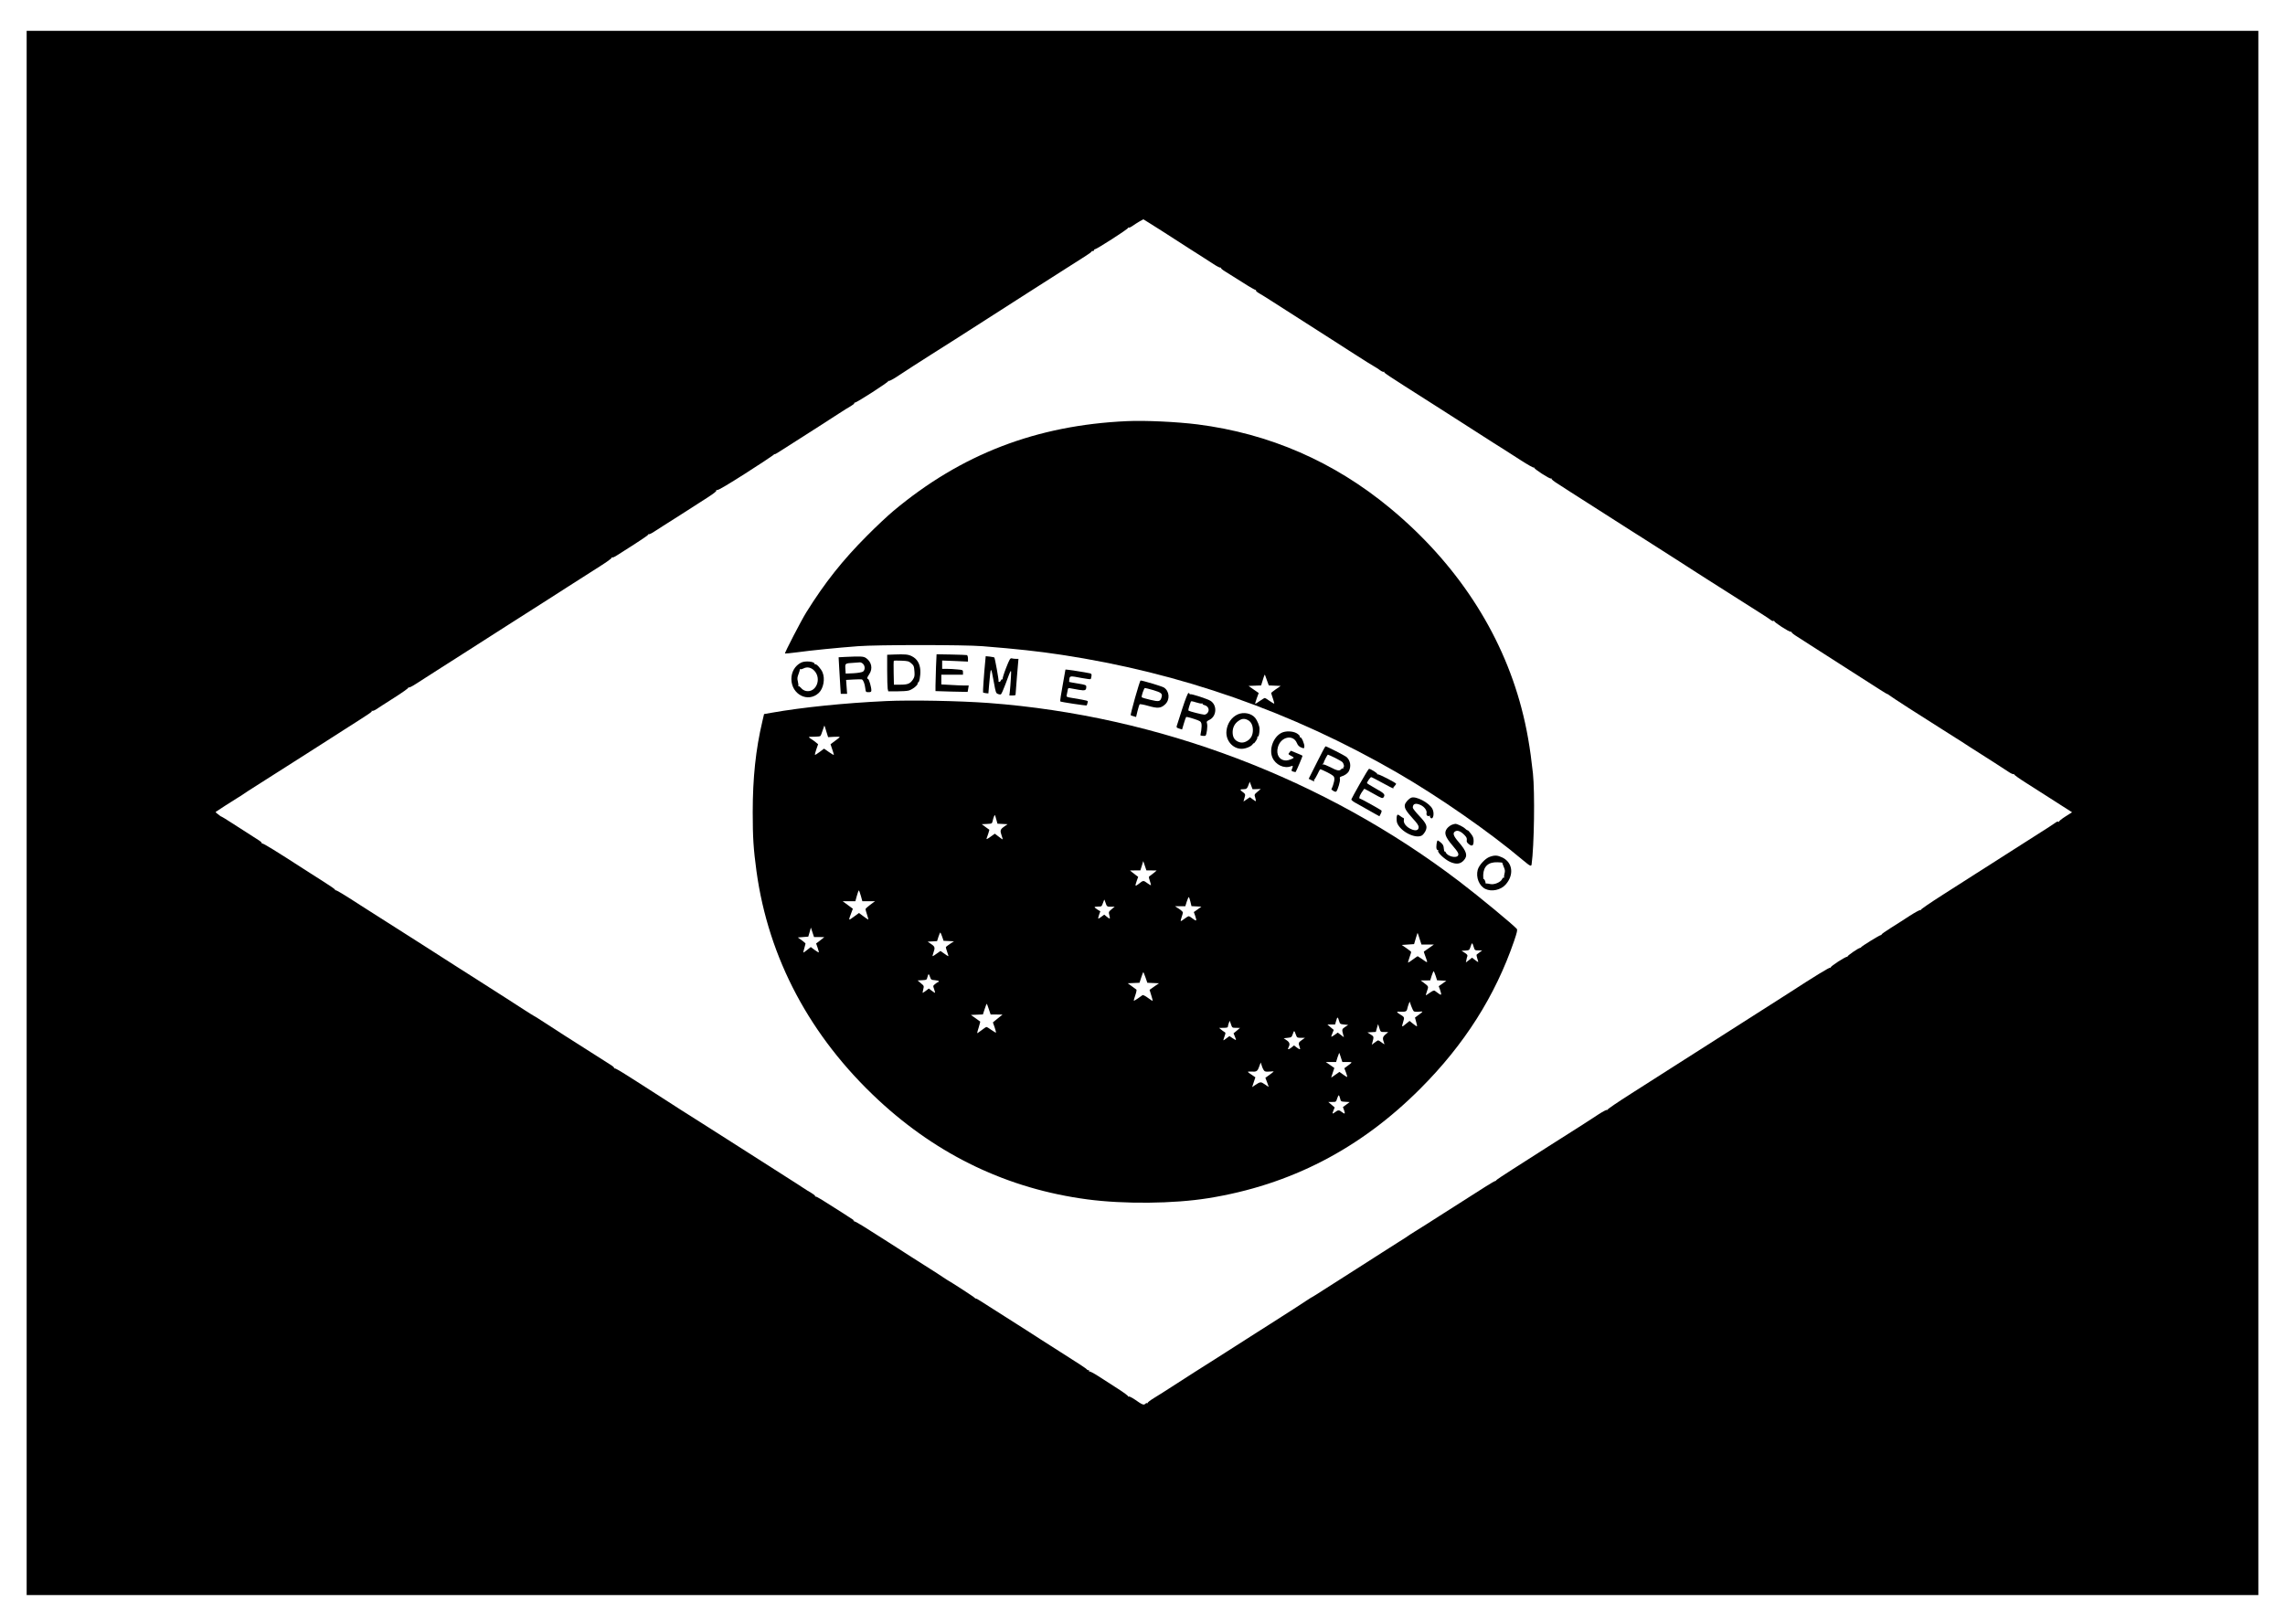<?xml version="1.0" standalone="no"?>
<!DOCTYPE svg PUBLIC "-//W3C//DTD SVG 20010904//EN"
 "http://www.w3.org/TR/2001/REC-SVG-20010904/DTD/svg10.dtd">
<svg version="1.0" xmlns="http://www.w3.org/2000/svg"
 width="2743pt" height="1950pt" viewBox="0 0 2743 1950"
 preserveAspectRatio="xMidYMid meet">
<g transform="translate(0,1950) scale(0.1,-0.1)"
fill="#000000" stroke="none">
<path d="M320 9740 l0 -9390 13395 0 13395 0 0 9390 0 9390 -13395 0 -13395 0
0 -9390z m13630 6986 c52 -34 196 -127 320 -206 124 -78 258 -165 298 -191 41
-27 79 -46 84 -42 6 3 8 2 5 -4 -3 -5 22 -26 56 -46 34 -21 128 -80 209 -131
80 -52 150 -91 154 -88 4 4 4 2 1 -4 -4 -6 14 -22 41 -37 26 -15 98 -59 159
-99 155 -100 259 -167 533 -341 129 -83 303 -193 385 -247 205 -131 269 -172
304 -191 17 -9 46 -28 66 -43 20 -15 40 -24 48 -20 6 4 9 3 4 -1 -8 -9 17 -26
563 -373 30 -19 78 -49 105 -67 28 -18 106 -68 175 -112 113 -72 232 -148 465
-298 44 -28 105 -66 135 -85 30 -19 119 -76 198 -127 80 -52 149 -90 155 -87
7 4 9 4 5 -1 -10 -11 183 -136 200 -130 7 3 11 1 8 -4 -4 -5 31 -33 77 -61 45
-29 114 -74 153 -99 39 -25 135 -86 213 -136 263 -167 280 -178 501 -320 19
-12 87 -55 150 -95 170 -109 271 -173 412 -263 70 -45 162 -104 205 -132 43
-27 114 -72 158 -101 254 -162 573 -365 655 -416 52 -33 103 -67 112 -75 9 -8
22 -12 30 -7 7 4 10 4 6 -1 -10 -11 183 -136 200 -130 7 3 11 1 8 -4 -3 -5 29
-31 72 -57 42 -27 112 -71 154 -99 42 -27 116 -75 164 -105 47 -30 136 -86
195 -125 60 -38 173 -110 250 -160 78 -49 181 -116 230 -147 49 -32 89 -55 89
-53 0 3 8 -2 18 -11 9 -8 114 -77 232 -153 118 -75 282 -179 363 -231 82 -52
170 -108 197 -125 27 -16 57 -36 67 -42 18 -13 135 -88 393 -252 80 -51 164
-106 188 -122 24 -16 48 -26 54 -23 6 4 9 3 6 -2 -3 -5 62 -52 145 -104 83
-52 192 -122 243 -155 51 -33 141 -91 200 -128 l108 -69 -82 -52 c-45 -29 -79
-56 -74 -61 4 -4 1 -5 -6 -1 -7 5 -21 2 -30 -6 -9 -8 -129 -86 -267 -173 -137
-87 -293 -186 -345 -220 -52 -34 -123 -79 -158 -101 -34 -21 -118 -75 -187
-119 -69 -44 -248 -159 -399 -255 -151 -96 -272 -179 -268 -184 3 -5 0 -6 -6
-2 -6 3 -63 -28 -127 -69 -63 -42 -166 -107 -228 -146 -62 -39 -111 -74 -110
-78 1 -4 -3 -8 -10 -8 -14 0 -230 -133 -235 -145 -2 -4 -8 -8 -12 -8 -19 0
-160 -97 -152 -105 4 -5 2 -6 -3 -2 -14 8 -207 -117 -198 -128 5 -4 3 -5 -4
-2 -10 6 -183 -100 -510 -312 -56 -36 -152 -97 -213 -136 -61 -38 -135 -85
-163 -104 -29 -18 -194 -124 -367 -234 -173 -110 -435 -277 -582 -371 -148
-94 -397 -254 -555 -354 -159 -101 -287 -188 -285 -194 1 -5 -2 -7 -7 -3 -6 3
-50 -20 -98 -51 -48 -32 -131 -85 -183 -119 -52 -34 -115 -74 -140 -89 -25
-15 -153 -96 -285 -181 -132 -84 -327 -208 -432 -276 -106 -67 -193 -126 -193
-130 0 -5 -3 -8 -8 -7 -4 2 -59 -30 -122 -70 -269 -170 -469 -298 -545 -347
-101 -65 -222 -142 -300 -190 -44 -27 -82 -52 -85 -55 -3 -3 -54 -37 -115 -74
-60 -38 -146 -93 -190 -121 -44 -29 -156 -101 -250 -160 -259 -164 -304 -193
-450 -287 -75 -49 -138 -88 -140 -88 -3 0 -31 -18 -63 -39 -51 -35 -246 -160
-450 -290 -41 -25 -106 -67 -145 -92 -40 -25 -153 -98 -252 -161 -99 -63 -216
-137 -260 -166 -44 -28 -152 -97 -240 -152 -88 -56 -214 -137 -280 -180 -66
-43 -159 -102 -207 -131 -48 -29 -84 -57 -81 -62 3 -6 1 -7 -5 -3 -6 3 -17 0
-24 -8 -17 -18 -38 -10 -121 49 -38 26 -72 43 -78 39 -7 -4 -10 -3 -7 2 4 5
-53 47 -125 93 -73 46 -176 113 -230 148 -54 35 -103 61 -109 57 -7 -4 -8 -3
-4 4 4 7 1 12 -8 12 -8 0 -16 4 -18 8 -3 9 -108 78 -313 207 -77 48 -185 117
-240 153 -151 98 -152 98 -430 275 -143 90 -279 177 -302 192 -23 15 -45 27
-49 25 -4 -1 -10 3 -13 8 -6 10 -263 177 -333 217 -9 6 -34 22 -55 36 -21 15
-90 59 -153 99 -63 40 -164 105 -225 143 -60 39 -132 85 -160 103 -27 17 -97
62 -155 99 -195 126 -343 217 -356 219 -8 1 -17 6 -21 11 -4 4 -1 5 7 1 22
-10 -7 10 -133 91 -241 154 -312 198 -324 197 -7 -1 -11 2 -8 6 3 5 -16 20
-42 36 -27 15 -73 44 -103 64 -30 20 -122 80 -205 132 -337 215 -663 422 -710
453 -27 18 -176 112 -330 210 -154 97 -319 202 -367 234 -47 31 -133 86 -190
122 -57 36 -145 92 -195 125 -218 139 -258 162 -267 157 -5 -3 -6 -2 -3 3 3 6
-15 23 -41 39 -26 16 -135 85 -242 154 -107 68 -244 156 -305 194 -60 39 -168
108 -238 154 -70 46 -130 83 -132 83 -2 0 -55 33 -117 73 -62 41 -165 106
-228 147 -63 40 -154 98 -202 129 -47 31 -143 92 -213 136 -69 44 -158 101
-198 126 -40 26 -191 123 -337 216 -146 93 -307 196 -358 228 -51 33 -139 89
-195 124 -56 35 -163 103 -237 151 -208 135 -292 185 -302 182 -5 -1 -7 1 -5
5 3 5 -59 48 -137 97 -77 49 -177 113 -221 141 -346 224 -508 324 -517 318 -6
-3 -8 -2 -5 3 3 6 -15 23 -41 39 -56 35 -164 104 -321 206 -63 41 -117 74
-120 74 -3 0 -13 5 -21 12 -8 7 -24 19 -35 27 -11 8 -18 16 -15 19 11 9 218
142 263 169 26 15 53 33 60 38 7 6 37 26 67 45 226 143 543 345 630 401 58 37
130 83 160 102 30 19 66 42 80 51 14 10 137 88 273 175 338 215 348 222 339
231 -4 5 -2 5 5 1 6 -3 27 4 46 16 18 13 115 75 214 138 100 63 178 119 175
124 -3 5 0 6 6 3 5 -4 43 15 84 42 40 26 174 112 298 191 124 79 264 168 312
199 210 135 325 209 508 325 201 129 411 262 480 306 22 14 123 79 226 145
103 66 224 143 268 171 191 120 265 171 258 179 -4 5 -2 5 5 2 6 -4 33 8 60
26 27 17 123 79 215 137 91 58 164 109 161 114 -4 5 -1 6 5 2 6 -3 39 13 74
37 35 23 79 52 98 63 39 24 378 240 543 347 68 44 103 73 96 78 -7 4 -2 7 12
6 15 -1 135 70 334 197 171 109 320 208 333 219 12 11 22 18 22 14 0 -4 40 19
88 51 86 55 120 77 437 279 83 53 193 124 245 158 52 34 116 74 143 89 26 15
45 31 42 35 -2 4 2 8 9 8 22 0 405 247 399 257 -4 5 -1 6 5 3 5 -4 43 15 84
41 114 76 312 203 440 284 64 40 185 117 270 171 84 54 266 170 403 258 138
88 291 186 340 218 50 32 164 105 255 163 91 58 233 149 315 201 83 53 191
122 242 154 50 31 90 60 87 64 -2 4 4 6 14 5 9 0 16 4 15 10 -1 6 4 11 10 11
21 0 405 247 399 257 -3 5 0 6 5 3 6 -4 28 6 50 22 21 15 59 39 83 53 l45 25
65 -40 c36 -22 108 -67 160 -101z"/>
<path d="M13530 14444 c-1088 -49 -1990 -396 -2805 -1078 -66 -55 -208 -188
-315 -296 -294 -294 -510 -567 -730 -920 -58 -92 -264 -490 -257 -496 2 -2 69
5 148 15 160 22 477 54 729 73 226 18 1277 18 1495 0 421 -34 667 -61 945
-103 1430 -216 2767 -685 4030 -1414 501 -289 1117 -718 1513 -1053 84 -70 99
-78 103 -49 31 218 40 864 16 1092 -33 306 -74 544 -138 785 -240 913 -783
1741 -1574 2397 -675 560 -1451 898 -2315 1008 -249 31 -628 49 -845 39z
m1682 -3121 l19 -52 72 -3 71 -3 -57 -39 c-31 -22 -57 -42 -57 -46 0 -4 9 -33
20 -65 11 -32 18 -60 16 -62 -2 -3 -26 12 -54 31 -27 20 -54 36 -59 36 -5 0
-32 -16 -59 -35 -27 -19 -52 -35 -55 -35 -4 0 4 29 17 65 l24 65 -61 42 -61
43 75 3 76 3 16 52 c27 86 27 84 33 67 2 -8 13 -38 24 -67z"/>
<path d="M10728 11642 l-78 -3 0 -188 c0 -104 3 -203 6 -220 l7 -31 106 0 c58
0 122 4 141 10 46 13 113 68 106 87 -3 8 -2 12 3 9 15 -10 33 82 29 147 -5 80
-39 137 -101 168 -44 23 -81 26 -219 21z m208 -103 c34 -29 37 -36 42 -109 3
-45 -1 -61 -20 -90 -33 -48 -61 -60 -150 -60 l-77 0 -3 141 c-2 77 -1 143 2
146 3 3 44 3 91 1 74 -3 89 -6 115 -29z"/>
<path d="M11236 11490 c-3 -85 -6 -185 -6 -221 l0 -66 192 -6 c106 -3 193 -5
194 -4 1 1 4 19 7 40 l6 37 -52 0 c-29 0 -103 3 -164 7 l-113 6 0 59 0 58 130
0 130 0 0 29 c0 28 -1 28 -67 34 -38 4 -94 7 -125 7 l-58 0 0 50 0 50 155 -6
155 -7 0 37 c0 20 -6 38 -12 41 -7 2 -92 5 -189 7 l-176 3 -7 -155z"/>
<path d="M10141 11613 l-74 -4 7 -127 c4 -70 9 -169 13 -219 l6 -93 38 0 38 0
-6 84 -6 83 89 5 c49 3 94 3 100 1 17 -6 35 -52 41 -105 6 -47 7 -48 39 -48
29 0 34 4 34 23 0 37 -27 131 -39 135 -16 5 -14 17 14 58 45 67 28 149 -41
195 -30 19 -58 21 -253 12z m219 -83 c27 -27 26 -76 -2 -94 -14 -8 -61 -16
-115 -19 l-91 -4 -4 58 c-3 67 -6 65 107 72 28 2 58 4 68 5 9 1 26 -7 37 -18z"/>
<path d="M11827 11559 c-14 -139 -30 -370 -26 -373 2 -2 18 -6 34 -8 l30 -3 7
85 c23 253 21 252 59 47 21 -118 25 -130 48 -138 13 -6 30 -8 36 -5 6 2 31 57
55 122 72 196 72 196 65 74 -3 -58 -9 -129 -12 -157 l-6 -53 37 0 c20 0 36 3
37 8 0 4 8 103 17 220 l18 212 -31 0 c-16 0 -39 3 -50 6 -18 4 -26 -9 -68
-116 -26 -67 -44 -126 -41 -132 4 -6 3 -8 -4 -4 -6 3 -13 -2 -16 -12 -4 -10
-13 -19 -20 -19 -8 0 -12 6 -9 12 4 11 -43 275 -51 282 -2 2 -26 6 -53 10
l-50 5 -6 -63z"/>
<path d="M9615 11544 c-72 -37 -115 -111 -115 -196 1 -187 200 -288 329 -167
56 53 78 169 45 247 -17 42 -73 104 -86 96 -4 -3 -8 -1 -8 4 0 31 -115 42
-165 16z m161 -97 c90 -97 21 -265 -99 -243 -22 4 -46 18 -60 36 -14 16 -28
26 -32 22 -5 -4 -5 -2 -2 4 3 5 1 29 -5 52 -9 35 -7 51 8 90 10 26 17 51 16
55 -1 5 2 6 7 3 5 -3 22 1 37 9 43 23 93 12 130 -28z"/>
<path d="M12790 11461 c0 -3 -16 -89 -34 -191 -19 -102 -32 -188 -28 -191 8
-8 311 -53 317 -48 2 2 6 16 10 30 7 30 28 23 -193 61 -50 8 -62 13 -58 27 2
9 7 33 11 55 6 37 7 38 38 32 18 -4 63 -12 100 -18 74 -12 87 -7 87 38 0 19
-10 23 -102 38 -56 9 -103 18 -104 19 -1 1 1 17 3 35 6 38 8 39 148 12 55 -10
103 -16 106 -14 4 2 9 17 11 34 4 25 1 31 -16 36 -57 13 -296 50 -296 45z"/>
<path d="M13626 11124 c-32 -113 -55 -208 -53 -210 2 -3 18 -9 35 -13 l30 -9
17 71 c10 40 21 76 26 81 4 5 49 -3 104 -19 113 -32 150 -29 201 18 61 56 54
159 -14 203 -22 14 -255 84 -280 84 -5 0 -34 -93 -66 -206z m213 92 c102 -30
118 -43 105 -87 -15 -53 -31 -56 -138 -30 -53 12 -98 26 -100 29 -7 13 27 112
38 112 7 0 50 -11 95 -24z"/>
<path d="M14193 10993 c-34 -104 -64 -197 -67 -209 -5 -17 0 -22 29 -31 l35
-11 21 71 c12 40 24 75 28 79 3 3 44 -6 91 -22 75 -24 85 -31 92 -56 4 -16 3
-53 -2 -83 -6 -30 -10 -56 -10 -57 0 -8 55 -13 62 -6 14 14 26 113 18 144 -8
25 -5 29 27 45 88 41 97 175 16 228 -34 23 -232 87 -244 80 -5 -4 -9 -1 -9 4
0 6 -6 11 -13 11 -8 0 -36 -70 -74 -187z m234 61 c8 3 12 2 9 -3 -3 -5 6 -12
21 -16 50 -12 68 -62 36 -97 -9 -10 -25 -18 -35 -18 -26 0 -181 40 -190 48 -6
6 -1 29 27 108 2 8 21 5 61 -8 31 -10 63 -17 71 -14z"/>
<path d="M10635 11083 c-496 -23 -1004 -75 -1372 -140 l-91 -16 -20 -86 c-80
-338 -116 -681 -116 -1091 0 -308 9 -442 45 -709 144 -1047 644 -1986 1464
-2748 717 -666 1557 -1066 2505 -1192 443 -59 1038 -53 1455 14 984 158 1824
592 2545 1315 529 529 899 1113 1125 1770 37 109 43 136 33 148 -41 48 -449
386 -688 568 -1620 1235 -3613 1991 -5650 2144 -358 26 -936 37 -1235 23z
m-716 -363 l22 -70 69 4 c39 3 70 1 70 -2 0 -4 -25 -25 -55 -46 -30 -22 -55
-40 -55 -41 0 -1 9 -28 20 -60 11 -32 20 -62 20 -67 0 -5 -27 10 -59 33 l-59
41 -53 -40 c-30 -23 -55 -38 -57 -34 -1 5 7 35 18 67 l21 60 -28 23 c-15 13
-40 30 -55 40 -16 9 -28 19 -28 22 0 4 29 6 65 5 37 0 70 4 74 10 5 5 17 36
27 68 10 31 19 57 20 57 1 0 12 -31 23 -70z m5166 -694 l50 2 -39 -33 c-39
-33 -40 -34 -28 -71 6 -21 10 -40 7 -42 -2 -2 -19 8 -37 22 l-34 25 -38 -26
-39 -26 7 24 c3 13 9 34 12 45 4 16 -2 27 -25 43 -40 29 -39 36 5 36 38 0 46
7 65 60 l11 30 17 -45 17 -45 49 1z m-3051 -418 l61 -3 -42 -30 c-47 -33 -50
-47 -28 -110 8 -21 13 -41 11 -42 -1 -2 -23 13 -48 33 l-46 35 -53 -38 c-41
-29 -51 -33 -45 -18 4 11 14 39 21 61 l12 42 -46 33 -46 34 62 3 c60 3 62 4
69 35 3 18 11 43 17 57 9 23 11 21 25 -32 l16 -57 60 -3z m1789 -558 l62 -1
-25 -22 c-14 -12 -36 -29 -49 -38 -24 -15 -24 -15 -8 -64 9 -27 15 -50 13 -52
-2 -3 -23 9 -46 26 -45 33 -46 33 -102 -12 -43 -32 -45 -30 -22 38 l17 48 -26
19 c-14 10 -36 27 -49 38 l-23 19 62 1 62 0 18 56 17 56 19 -56 19 -56 61 0z
m-3489 -305 l18 -65 76 0 76 0 -57 -42 c-31 -23 -57 -47 -57 -53 0 -7 9 -37
19 -68 11 -32 17 -57 14 -57 -3 0 -30 18 -59 40 l-52 39 -62 -45 c-68 -50 -67
-51 -30 48 l18 48 -61 45 -61 45 76 0 76 0 18 65 c10 36 21 65 24 65 3 0 14
-29 24 -65z m3956 -70 l13 -54 60 -3 59 -3 -45 -33 -46 -32 15 -41 c23 -67 19
-74 -25 -40 -21 17 -44 31 -51 31 -7 0 -30 -14 -52 -31 -21 -17 -41 -29 -44
-27 -2 3 3 24 11 48 8 23 15 48 15 55 0 7 -21 27 -47 44 l-48 31 62 0 62 0 17
55 c10 30 21 55 24 55 4 0 13 -25 20 -55z m-1019 -12 c15 -47 19 -50 70 -49
l40 1 -37 -31 c-36 -31 -37 -32 -27 -73 12 -47 9 -49 -32 -16 l-29 24 -34 -25
c-18 -15 -35 -24 -38 -22 -2 3 2 23 10 46 l15 41 -35 21 c-19 12 -34 25 -34
29 0 4 19 7 42 7 41 -1 43 0 58 42 8 23 15 42 16 42 2 0 8 -17 15 -37z m-3438
-413 l62 -1 -23 -19 c-13 -11 -35 -28 -49 -38 l-26 -19 17 -48 c9 -27 16 -53
16 -58 0 -5 -22 7 -49 27 l-48 36 -44 -35 c-24 -19 -44 -33 -46 -32 -1 2 4 25
12 52 8 26 15 52 15 56 0 4 -21 23 -46 41 l-47 33 63 5 63 5 16 54 15 55 19
-57 19 -57 61 0z m1478 2 l16 -47 62 -3 63 -3 -46 -30 c-25 -17 -48 -34 -51
-38 -2 -5 5 -31 15 -59 11 -29 17 -52 14 -52 -3 0 -26 14 -50 32 l-44 31 -44
-31 c-24 -18 -47 -32 -50 -32 -3 0 1 19 9 41 22 62 19 74 -27 105 l-42 29 57
3 56 3 17 54 c10 30 20 52 23 49 3 -3 13 -26 22 -52z m5730 -22 l23 -70 75 0
74 0 -59 -42 c-32 -23 -60 -42 -62 -43 -1 -1 9 -32 23 -69 27 -72 27 -72 -46
-19 -26 18 -49 33 -51 33 -2 0 -28 -18 -58 -40 -29 -22 -55 -38 -57 -37 -2 2
6 30 17 62 11 32 20 61 20 65 0 4 -25 25 -56 46 l-57 39 74 5 74 5 20 67 c11
38 21 68 22 68 1 0 12 -31 24 -70z m707 -140 l45 0 -29 -22 c-16 -12 -32 -24
-37 -28 -4 -3 -1 -25 7 -48 8 -23 13 -42 10 -42 -3 0 -21 12 -39 26 l-34 26
-37 -29 -37 -28 6 30 c3 17 8 37 12 46 4 12 -5 23 -32 40 l-38 24 47 3 c44 3
47 5 59 40 19 59 22 60 38 9 14 -47 15 -47 59 -47z m-514 -305 l17 -54 56 -3
55 -3 -45 -33 -46 -32 15 -41 c22 -65 19 -74 -17 -47 -17 13 -37 27 -45 33 -9
7 -26 0 -59 -23 -25 -18 -47 -32 -49 -32 -2 0 5 24 15 53 19 58 22 51 -47 104
l-29 22 57 0 57 1 17 55 c10 30 21 55 24 55 3 0 14 -25 24 -55z m-3483 -20
l22 -64 70 -3 70 -3 -57 -39 c-31 -21 -56 -39 -56 -40 0 0 9 -30 20 -65 11
-35 19 -66 17 -67 -2 -2 -27 14 -57 36 -29 22 -58 36 -64 33 -6 -4 -32 -22
-58 -41 -27 -19 -48 -30 -48 -25 0 6 9 36 20 68 11 32 16 61 12 64 -5 3 -30
22 -56 41 l-48 35 70 3 71 3 21 64 c12 36 23 65 25 65 1 0 13 -29 26 -65z
m-2585 2 c10 -29 15 -32 57 -35 26 -2 47 -7 47 -13 0 -5 -3 -9 -7 -9 -5 0 -21
-10 -36 -23 -28 -22 -28 -22 -13 -64 8 -24 13 -43 10 -43 -3 0 -21 12 -40 26
l-34 26 -34 -26 c-19 -14 -37 -26 -39 -26 -3 0 0 19 6 42 10 41 10 42 -29 74
l-39 33 55 3 c54 3 55 3 64 40 11 42 16 41 32 -5z m5807 -409 c6 -5 35 -7 62
-4 55 5 55 6 -21 -50 l-28 -21 15 -56 c17 -61 17 -61 -43 -14 l-37 30 -46 -37
c-50 -42 -51 -41 -30 28 16 54 17 54 -47 93 -38 24 -35 30 15 27 60 -3 74 3
80 34 3 15 11 41 17 57 l12 30 19 -54 c11 -30 25 -59 32 -63z m-5103 27 l22
-65 71 0 72 -1 -34 -27 c-19 -15 -46 -36 -58 -47 l-24 -20 21 -59 c11 -33 18
-61 16 -63 -2 -3 -26 12 -54 31 -27 20 -54 36 -60 36 -6 0 -33 -18 -61 -40
-28 -22 -51 -37 -51 -33 0 5 9 37 20 72 11 36 18 65 17 66 -1 1 -27 19 -57 41
l-55 39 72 3 72 3 21 64 c12 36 23 65 25 65 2 0 13 -29 25 -65z m4205 -143
c10 -35 13 -37 60 -42 l49 -5 -38 -25 c-39 -26 -39 -30 -20 -99 l7 -24 -37 28
-37 28 -36 -26 c-20 -15 -39 -25 -41 -23 -2 2 4 21 13 42 l16 39 -38 32 -38
33 46 0 46 0 13 45 c14 51 20 50 35 -3z m-1237 -82 l47 -1 -38 -33 -39 -32 16
-39 c9 -21 15 -40 13 -41 -2 -2 -20 8 -41 22 l-37 25 -34 -25 c-18 -14 -36
-26 -38 -26 -3 0 3 21 12 46 15 41 15 46 0 54 -9 5 -27 18 -40 29 l-24 20 53
1 c38 0 52 4 52 14 0 8 5 27 11 43 l11 28 15 -42 c14 -42 15 -43 61 -43z
m1781 -50 l46 -1 -34 -29 c-35 -30 -37 -47 -15 -105 7 -17 3 -16 -28 8 -20 15
-40 27 -44 27 -4 0 -23 -12 -42 -27 l-35 -26 7 24 c20 73 20 75 -21 100 l-38
24 51 3 50 3 13 47 14 47 15 -47 c15 -48 16 -48 61 -48z m-1059 -42 c9 -25 14
-28 57 -28 l48 0 -38 -27 c-40 -28 -43 -37 -27 -79 15 -37 7 -40 -32 -11 l-34
26 -32 -26 c-36 -28 -50 -26 -33 5 19 36 12 59 -24 83 l-35 24 48 5 c45 5 48
7 62 48 16 45 16 45 40 -20z m536 -263 l18 -55 60 0 c67 -1 67 1 -9 -55 l-27
-20 20 -52 c11 -29 17 -53 13 -53 -5 0 -27 14 -50 31 l-42 30 -50 -35 c-27
-20 -49 -34 -49 -33 0 2 9 29 19 59 l19 56 -51 36 -52 36 62 0 62 0 17 55 c10
30 19 55 20 55 2 0 11 -25 20 -55z m-913 -166 c9 -6 37 -7 62 -4 25 3 45 3 45
1 0 -2 -22 -20 -50 -40 l-50 -36 20 -52 c11 -29 20 -54 20 -56 0 -2 -21 11
-46 29 -50 34 -53 34 -121 -11 l-32 -22 19 58 c11 31 20 58 20 60 0 1 -20 15
-45 31 -25 15 -45 31 -45 34 0 4 17 5 38 4 65 -5 77 2 97 58 l19 51 16 -48 c8
-26 23 -52 33 -57z m904 -326 c9 -37 9 -38 62 -41 l53 -3 -40 -30 -41 -30 14
-39 c16 -45 9 -49 -28 -20 -31 25 -45 25 -77 0 -36 -28 -41 -25 -23 17 l15 37
-38 33 -39 33 47 0 c46 0 47 1 59 40 7 22 16 40 20 40 4 0 11 -17 16 -37z"/>
<path d="M14860 10924 c-75 -33 -128 -109 -137 -199 -12 -113 74 -215 182
-215 50 0 118 29 134 57 6 10 11 14 11 8 0 -5 11 7 25 28 14 20 23 42 19 49
-4 6 -3 8 3 5 12 -8 23 38 23 92 0 35 -26 100 -52 132 -45 55 -137 74 -208 43z
m120 -69 c39 -20 60 -63 60 -120 0 -55 -19 -96 -57 -123 -42 -29 -78 -34 -117
-18 -48 20 -69 57 -69 117 1 58 26 105 73 136 39 27 70 29 110 8z"/>
<path d="M15382 10701 c-96 -49 -150 -195 -108 -295 36 -87 140 -137 222 -106
28 11 29 6 10 -41 -5 -12 0 -18 20 -23 14 -4 27 -6 28 -4 19 35 85 193 82 195
-2 3 -35 17 -72 32 l-68 28 -17 -21 c-17 -20 -16 -22 17 -39 19 -9 34 -20 34
-22 0 -11 -62 -35 -90 -35 -81 0 -124 69 -100 159 34 126 183 159 228 51 12
-29 27 -44 52 -54 34 -14 35 -13 38 10 4 28 -34 118 -47 110 -5 -3 -8 2 -7 11
0 10 -15 26 -39 40 -48 27 -133 30 -183 4z"/>
<path d="M15808 10345 l-98 -195 30 -15 c33 -17 44 -19 36 -6 -4 5 -3 11 2 13
4 1 20 29 36 60 15 32 30 60 34 62 4 2 43 -14 87 -37 71 -38 80 -45 83 -73 2
-17 -6 -54 -16 -82 l-20 -51 25 -17 c15 -9 29 -12 34 -7 18 18 50 127 44 150
-4 17 -1 25 12 29 48 14 83 40 97 69 28 59 16 125 -30 167 -19 16 -237 128
-252 128 -4 0 -51 -88 -104 -195z m219 56 c43 -22 84 -45 90 -53 15 -19 23
-58 11 -58 -5 0 -6 -5 -2 -12 4 -6 3 -8 -3 -5 -6 4 -16 0 -23 -8 -20 -24 -50
-18 -129 24 -41 21 -82 37 -90 34 -13 -4 -13 -3 -3 5 8 5 13 12 13 16 -1 11
43 96 50 96 4 0 42 -18 86 -39z"/>
<path d="M16325 10092 c-55 -97 -101 -182 -103 -189 -2 -6 18 -24 45 -39 26
-15 82 -46 123 -69 41 -23 96 -54 122 -69 l47 -26 16 31 c9 17 13 35 8 39 -16
13 -243 140 -252 140 -21 0 -16 27 12 72 17 26 33 48 36 48 3 -1 53 -27 111
-60 95 -54 106 -58 118 -43 24 33 12 48 -93 106 -58 32 -105 62 -105 65 0 15
40 72 50 72 6 0 68 -32 137 -70 69 -39 128 -68 131 -65 3 3 2 5 -2 5 -4 0 2
10 14 22 11 12 20 24 20 28 0 12 -211 120 -222 114 -6 -4 -8 -3 -5 3 6 9 -80
63 -99 63 -5 -1 -54 -80 -109 -178z"/>
<path d="M16941 9923 c-30 -12 -70 -57 -76 -83 -9 -39 13 -76 95 -167 52 -56
70 -83 70 -104 0 -39 -37 -48 -91 -23 -55 24 -92 70 -87 106 3 15 0 28 -5 28
-5 0 -20 9 -34 20 -14 11 -29 20 -33 20 -16 0 -20 -69 -7 -103 43 -102 217
-190 295 -148 12 6 31 30 43 52 28 57 15 90 -76 186 -41 43 -74 86 -75 95 -1
50 34 61 96 32 45 -22 76 -66 69 -97 -7 -25 16 -44 37 -30 6 3 8 1 5 -4 -4 -6
0 -16 7 -23 32 -26 48 58 21 109 -37 73 -198 157 -254 134z"/>
<path d="M17424 9596 c-17 -8 -40 -26 -52 -41 -41 -52 -25 -101 64 -205 69
-81 81 -104 64 -125 -26 -31 -127 -3 -144 41 -3 8 -9 13 -13 11 -5 -3 -9 14
-11 36 -2 33 -9 48 -34 70 -18 15 -35 27 -39 27 -11 0 -21 -76 -14 -100 4 -11
11 -18 16 -15 5 3 6 -1 3 -9 -9 -22 78 -103 142 -133 73 -33 124 -28 165 17
52 56 37 107 -62 222 -64 74 -74 109 -38 128 28 15 66 -1 109 -45 25 -26 31
-40 28 -60 -4 -20 1 -31 25 -50 40 -31 57 -18 57 40 0 34 -7 53 -33 86 -17 24
-35 42 -40 41 -4 -1 -16 7 -28 19 -23 23 -96 59 -119 58 -8 0 -29 -6 -46 -13z"/>
<path d="M17883 9213 c-54 -19 -129 -100 -144 -156 -24 -90 17 -192 91 -229
76 -37 186 -14 245 53 102 115 84 263 -38 323 -61 29 -93 31 -154 9z m152 -71
c-2 -2 6 -23 16 -48 16 -36 18 -51 10 -81 -6 -20 -7 -41 -4 -46 3 -6 2 -7 -4
-4 -6 4 -15 -4 -21 -17 -16 -37 -94 -70 -140 -60 -20 4 -42 8 -49 7 -7 0 -12
2 -11 6 4 13 -14 51 -21 47 -4 -3 -7 19 -6 49 4 105 63 157 172 153 34 -1 60
-4 58 -6z"/>
</g>
</svg>
